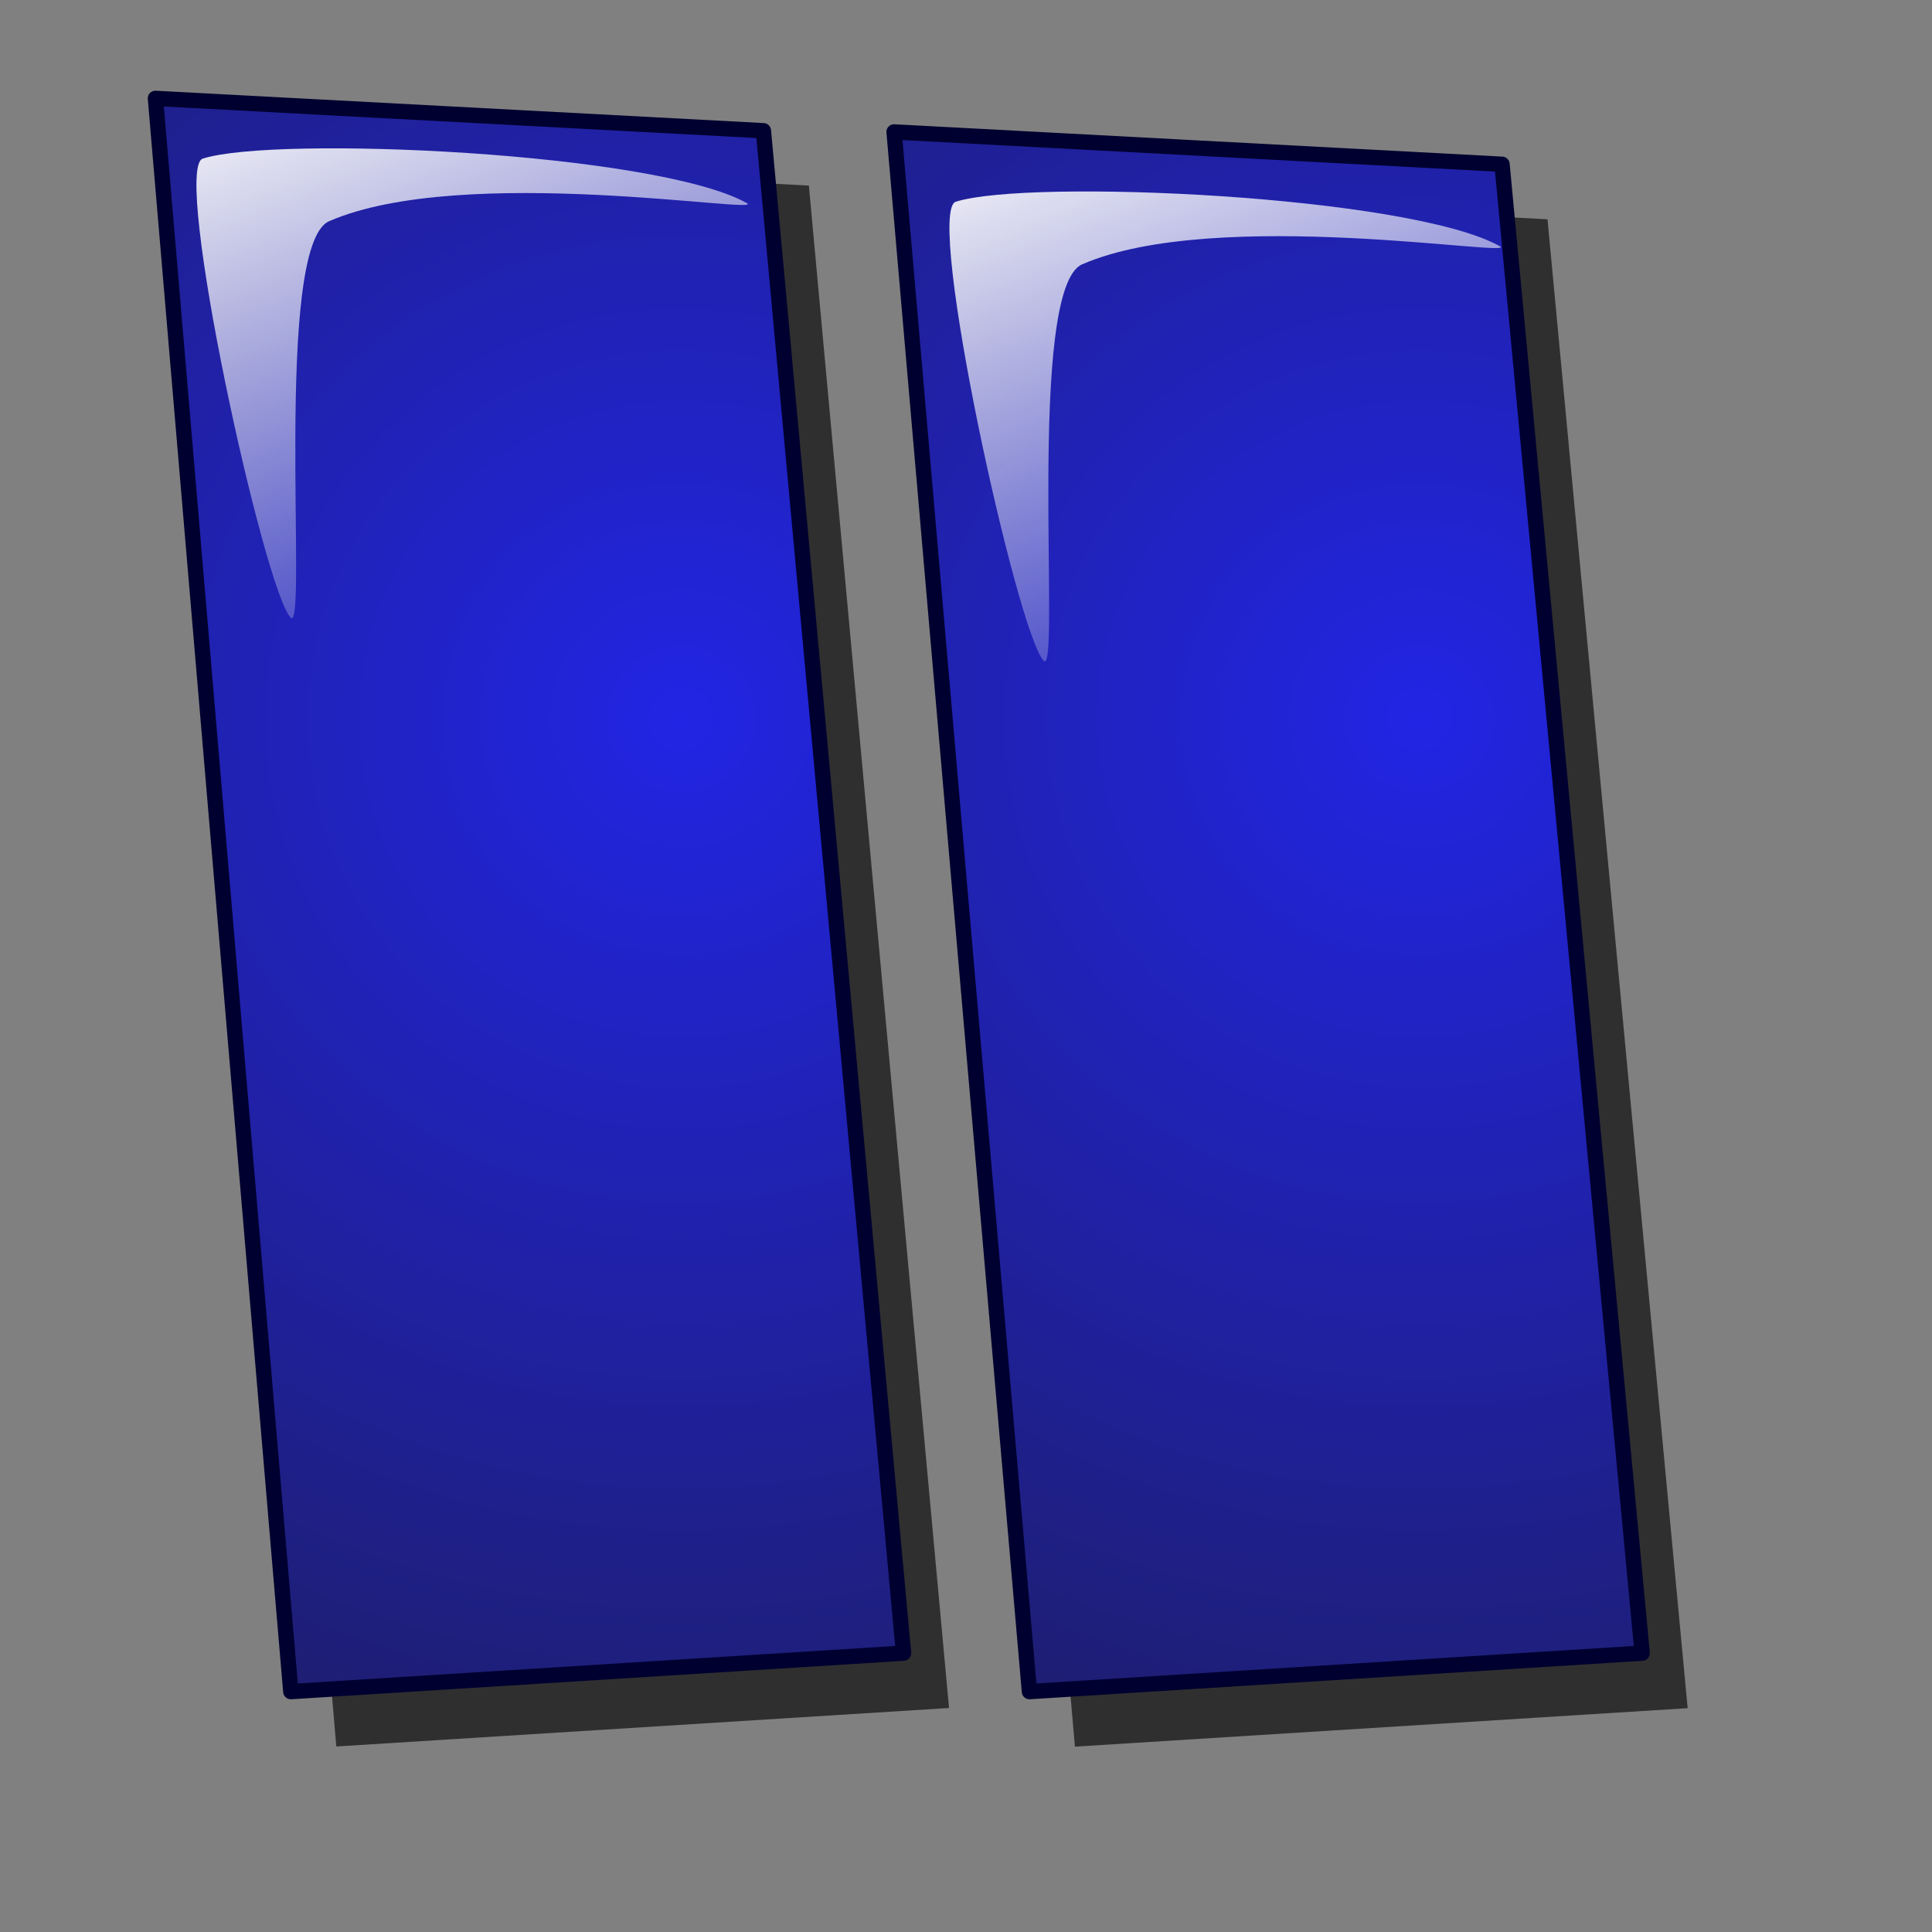 <?xml version="1.0" encoding="UTF-8" standalone="no"?>
<!-- Created with Inkscape (http://www.inkscape.org/) -->
<svg
   xmlns:dc="http://purl.org/dc/elements/1.1/"
   xmlns:cc="http://web.resource.org/cc/"
   xmlns:rdf="http://www.w3.org/1999/02/22-rdf-syntax-ns#"
   xmlns:svg="http://www.w3.org/2000/svg"
   xmlns="http://www.w3.org/2000/svg"
   xmlns:xlink="http://www.w3.org/1999/xlink"
   xmlns:sodipodi="http://inkscape.sourceforge.net/DTD/sodipodi-0.dtd"
   xmlns:inkscape="http://www.inkscape.org/namespaces/inkscape"
   sodipodi:docname="pause2.svg"
   sodipodi:docbase="/home/egore/source/lincity-ng/data/images/gui/speed"
   inkscape:version="0.41"
   sodipodi:version="0.32"
   id="svg2"
   height="200mm"
   width="200mm"
   inkscape:export-filename="/home/egore/source/lincity-ng/data/images/gui/speed/pause2.png"
   inkscape:export-xdpi="4.0599999"
   inkscape:export-ydpi="4.0599999">
  <rect width="100%" height="100%" fill="#808080" stroke="none"/>
  <defs
     id="defs3">
    <linearGradient
       id="linearGradient2130">
      <stop
         style="stop-color:#2225e4;stop-opacity:1;"
         offset="0"
         id="stop2132" />
      <stop
         style="stop-color:#1e1e74;stop-opacity:1;"
         offset="1"
         id="stop2134" />
    </linearGradient>
    <radialGradient
       inkscape:collect="always"
       xlink:href="#linearGradient2130"
       id="radialGradient2138"
       gradientTransform="matrix(1.006,0,0,0.994,31.759,-12.361)"
       cx="233.285"
       cy="295.419"
       fx="233.285"
       fy="295.419"
       r="406.575"
       gradientUnits="userSpaceOnUse" />
    <linearGradient
       inkscape:collect="always"
       id="linearGradient2900">
      <stop
         style="stop-color:#ffffff;stop-opacity:1;"
         offset="0"
         id="stop2902" />
      <stop
         style="stop-color:#ffffff;stop-opacity:0;"
         offset="1"
         id="stop2904" />
    </linearGradient>
    <linearGradient
       inkscape:collect="always"
       xlink:href="#linearGradient2900"
       id="linearGradient2906"
       gradientTransform="matrix(1.226,0,0,0.816,31.759,0.895)"
       x1="79.663"
       y1="45.531"
       x2="222.744"
       y2="294.717"
       gradientUnits="userSpaceOnUse" />
    <radialGradient
       inkscape:collect="always"
       xlink:href="#linearGradient2130"
       id="radialGradient7773"
       gradientUnits="userSpaceOnUse"
       gradientTransform="matrix(1.006,0,0,0.994,320.753,-12.361)"
       cx="233.285"
       cy="295.419"
       fx="233.285"
       fy="295.419"
       r="406.575" />
    <linearGradient
       inkscape:collect="always"
       xlink:href="#linearGradient2900"
       id="linearGradient7775"
       gradientUnits="userSpaceOnUse"
       gradientTransform="matrix(1.226,0,0,0.816,326.377,17.768)"
       x1="79.663"
       y1="45.531"
       x2="222.744"
       y2="294.717" />
  </defs>
  <sodipodi:namedview
     inkscape:window-y="286"
     inkscape:window-x="91"
     inkscape:window-height="546"
     inkscape:window-width="640"
     inkscape:current-layer="layer1"
     inkscape:document-units="px"
     inkscape:cy="405.48628"
     inkscape:cx="316.93851"
     inkscape:zoom="0.37717074"
     inkscape:pageshadow="2"
     inkscape:pageopacity="0.0"
     borderopacity="1.0"
     bordercolor="#666666"
     pagecolor="#ffffff"
     id="base" />
  <g
     id="layer1"
     inkscape:groupmode="layer"
     inkscape:label="Layer 1">
    <path
       style="fill:#000000;fill-opacity:0.631;fill-rule:evenodd;stroke:none;stroke-width:6;stroke-linecap:butt;stroke-linejoin:round;stroke-miterlimit:4;stroke-opacity:1"
       d="M 367.61,73.15 L 420.572,683.386 L 660.308,668.33 L 605.471,85.805 L 367.61,73.15 z "
       id="path7777"
       sodipodi:nodetypes="ccccc" />
    <path
       style="fill:#000000;fill-opacity:0.631;fill-rule:evenodd;stroke:none;stroke-width:6;stroke-linecap:butt;stroke-linejoin:round;stroke-miterlimit:4;stroke-opacity:1"
       d="M 78.616,59.96 L 131.578,683.32 L 371.314,668.263 L 316.477,72.615 L 78.616,59.96 z "
       id="path6241"
       sodipodi:nodetypes="ccccc" />
    <path
       style="fill:url(#radialGradient2138);fill-opacity:1;fill-rule:evenodd;stroke:#000030;stroke-width:6;stroke-linecap:butt;stroke-linejoin:round;stroke-miterlimit:4;stroke-opacity:1"
       d="M 60.818,38.492 L 113.78,661.851 L 353.516,646.795 L 298.679,51.147 L 60.818,38.492 z "
       id="path1370"
       sodipodi:nodetypes="ccccc" />
    <path
       style="opacity:0.901;fill:url(#linearGradient2906);fill-opacity:1;fill-rule:evenodd;stroke:none;stroke-width:1px;stroke-linecap:butt;stroke-linejoin:miter;stroke-opacity:1"
       d="M 113.78,241.686 C 103.51,231.747 67.122,65.95 79.331,62.06 C 107.917,52.951 256.056,59.556 292.117,79.401 C 301.142,84.368 181.373,63.645 128.778,86.549 C 106.851,96.098 120.461,248.151 113.78,241.686 z "
       id="path2140"
       sodipodi:nodetypes="cssss" />
    <path
       style="fill:url(#radialGradient7773);fill-opacity:1;fill-rule:evenodd;stroke:#000030;stroke-width:6;stroke-linecap:butt;stroke-linejoin:round;stroke-miterlimit:4;stroke-opacity:1"
       d="M 349.812,51.615 L 402.774,661.851 L 642.509,646.795 L 587.673,64.27 L 349.812,51.615 z "
       id="path7769"
       sodipodi:nodetypes="ccccc" />
    <path
       style="opacity:0.901;fill:url(#linearGradient7775);fill-opacity:1;fill-rule:evenodd;stroke:none;stroke-width:1px;stroke-linecap:butt;stroke-linejoin:miter;stroke-opacity:1"
       d="M 408.398,258.559 C 398.128,248.62 361.74,82.823 373.949,78.933 C 402.535,69.824 550.674,76.429 586.735,96.274 C 595.761,101.241 475.991,80.518 423.396,103.422 C 401.469,112.97 415.079,265.024 408.398,258.559 z "
       id="path7771"
       sodipodi:nodetypes="cssss" />
  </g>
</svg>
